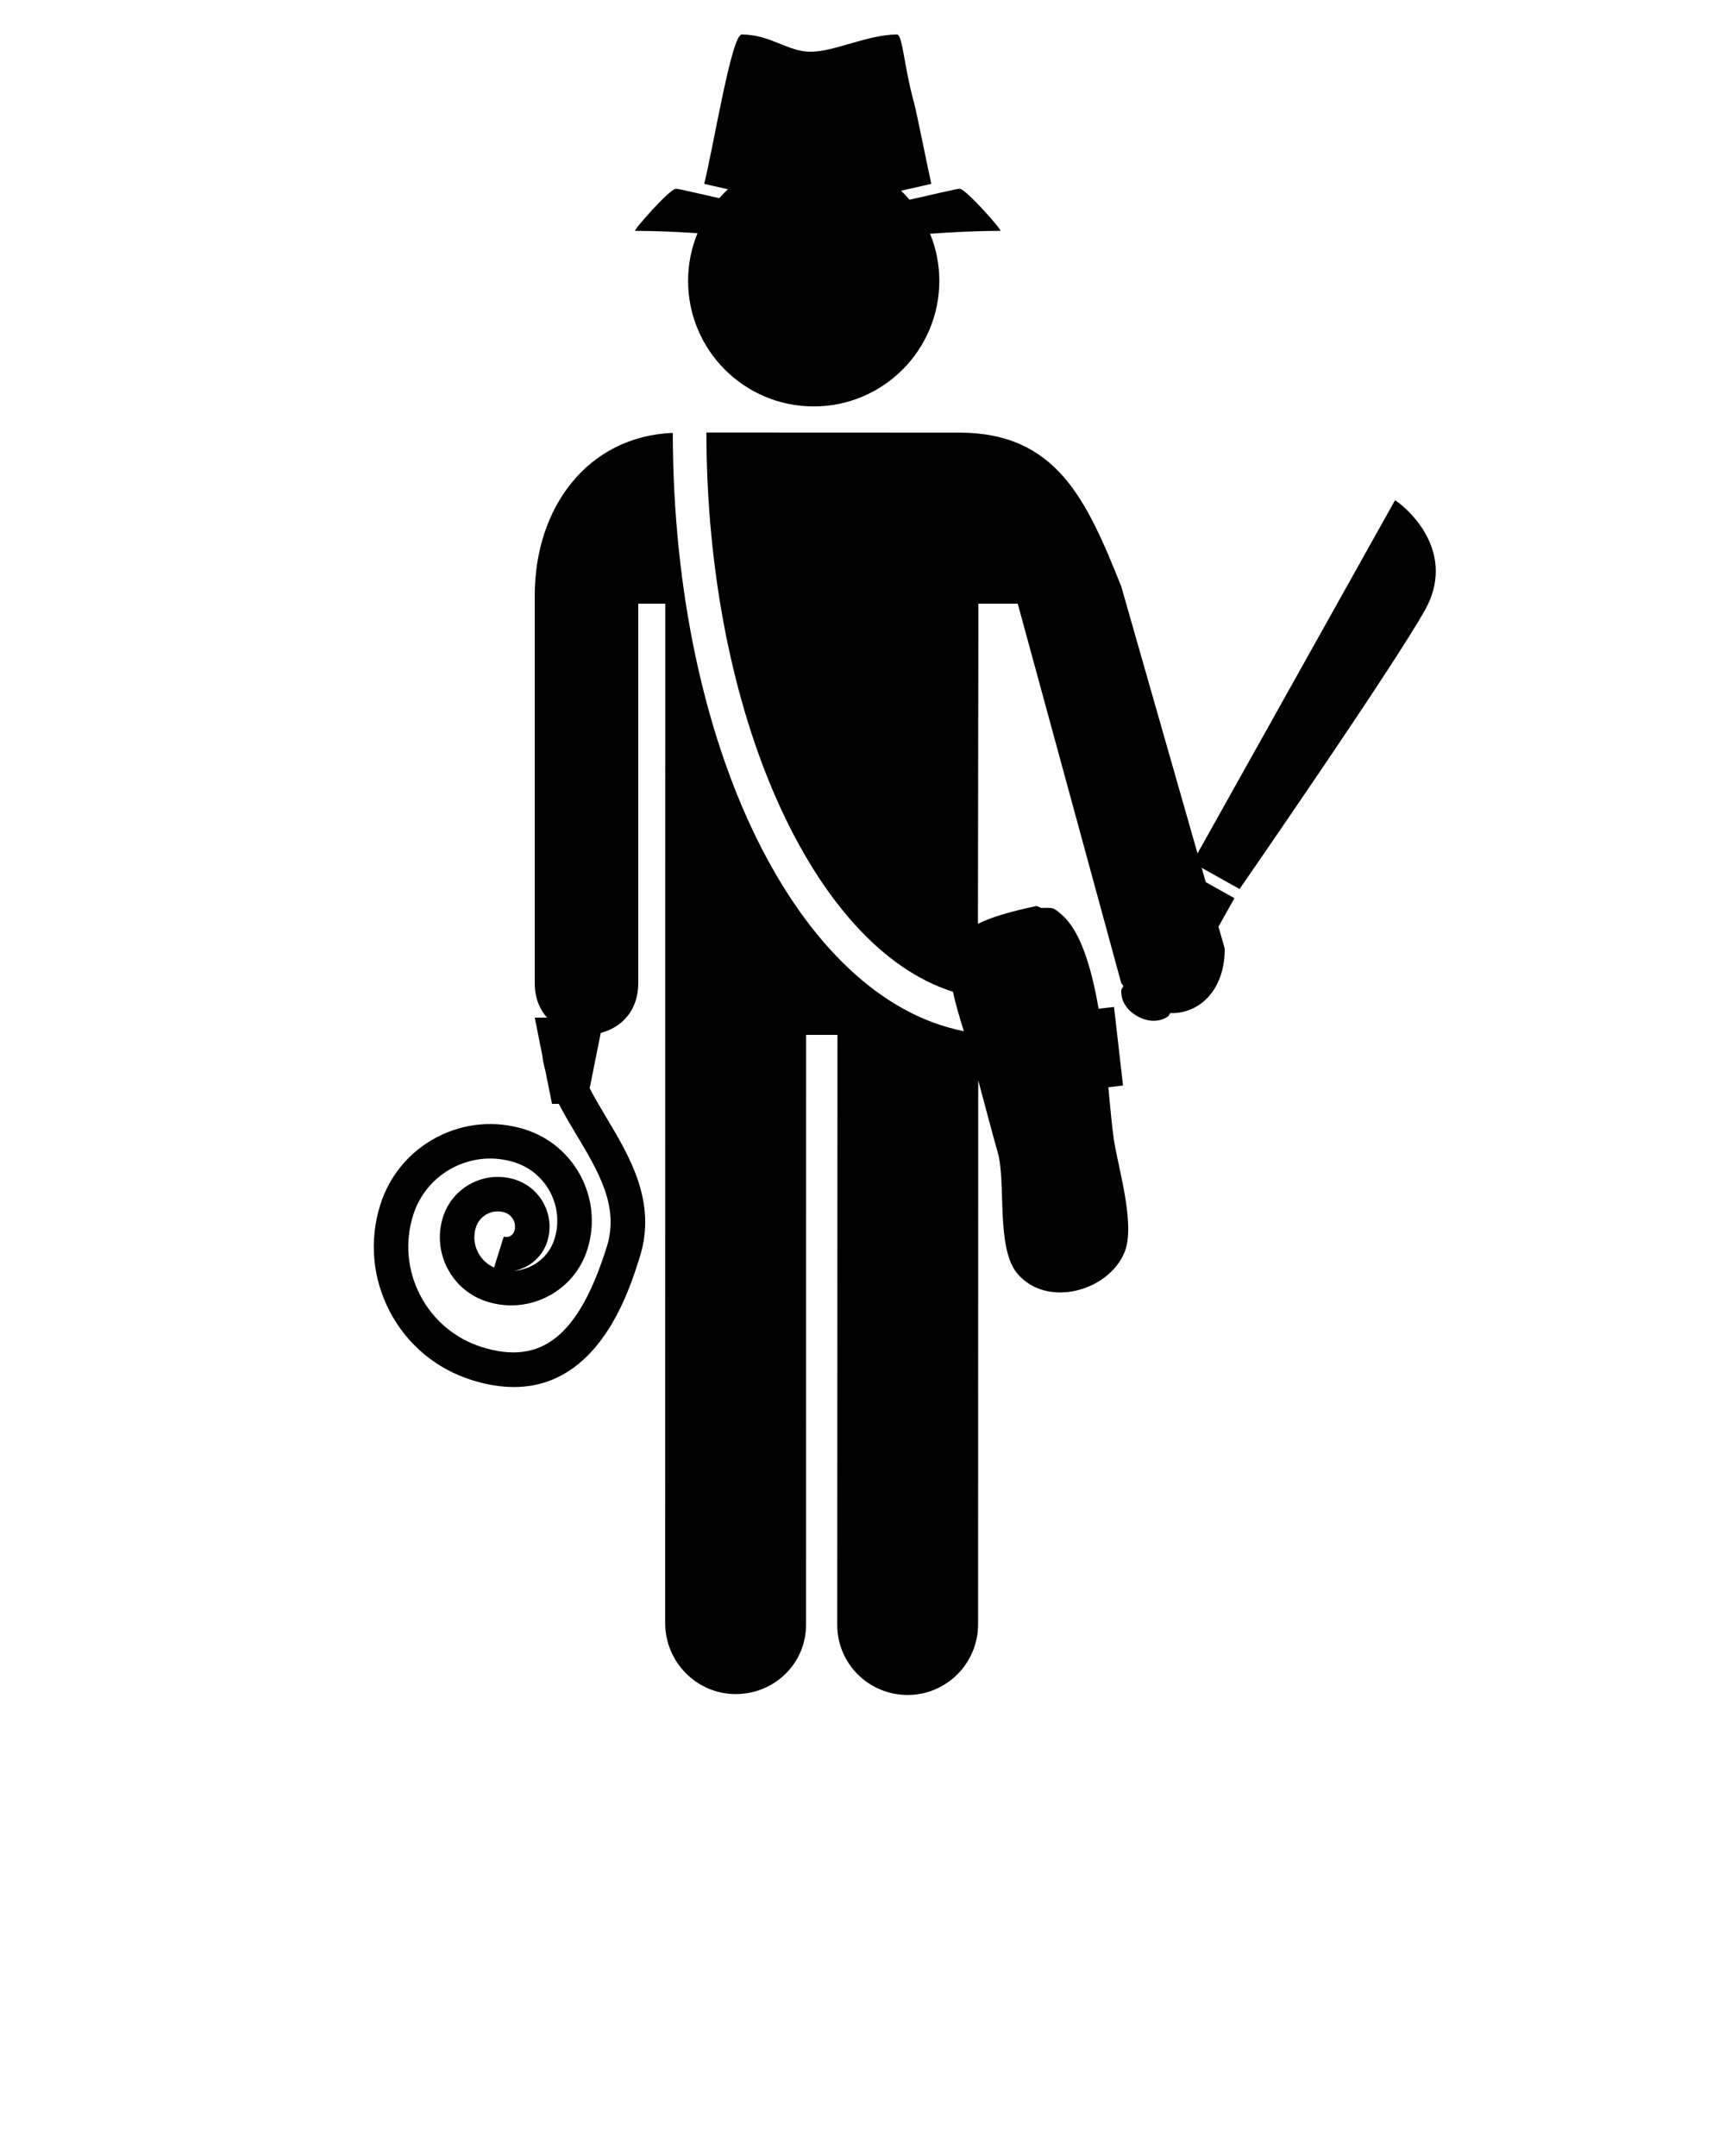 <?xml version="1.0" encoding="UTF-8" standalone="no"?>
<svg
   xmlns:dc="http://purl.org/dc/elements/1.1/"
   xmlns:cc="http://creativecommons.org/ns#"
   xmlns:rdf="http://www.w3.org/1999/02/22-rdf-syntax-ns#"
   xmlns:svg="http://www.w3.org/2000/svg"
   xmlns="http://www.w3.org/2000/svg"
   xmlns:sodipodi="http://sodipodi.sourceforge.net/DTD/sodipodi-0.dtd"
   xmlns:inkscape="http://www.inkscape.org/namespaces/inkscape"
   version="1.1"
   x="0px"
   y="0px"
   viewBox="0 0 100 125"
   enable-background="new 0 0 100 100"
   xml:space="preserve"
   id="svg12"
   sodipodi:docname="Rambler.svg"
   inkscape:version="0.92.4 (5da689c313, 2019-01-14)"><defs
     id="defs16" /><sodipodi:namedview
     pagecolor="#ffffff"
     bordercolor="#666666"
     borderopacity="1"
     objecttolerance="10"
     gridtolerance="10"
     guidetolerance="10"
     inkscape:pageopacity="0"
     inkscape:pageshadow="2"
     inkscape:window-width="640"
     inkscape:window-height="480"
     id="namedview14"
     showgrid="false"
     inkscape:zoom="1.888"
     inkscape:cx="50"
     inkscape:cy="62.5"
     inkscape:window-x="0"
     inkscape:window-y="0"
     inkscape:window-maximized="0"
     inkscape:current-layer="svg12" /><path
     display="none"
     fill="none"
     d="M45,25c0,18.24,8.051,33,18,33"
     id="path2" /><path
     fill="#000000"
     d="M55.633,10.942c-0.149,0-1.403,0.298-2.906,0.637c-0.154-0.182-0.317-0.356-0.489-0.522  c0.508-0.114,0.996-0.225,1.418-0.321c0.119-0.027,0.229-0.052,0.334-0.076C53.879,10.205,53.106,6.368,53,6  c-0.603-2.161-0.673-4-1-4c-1.678,0-3.643,1-5,1c-1.356,0-2.324-1-4-1c-0.582,0-1.592,6.255-2.176,8.661  c0.104,0.024,0.215,0.049,0.334,0.076c0.315,0.072,0.671,0.153,1.04,0.236c-0.176,0.165-0.343,0.337-0.501,0.518  c-0.235-0.054-0.476-0.108-0.69-0.157c0.101,0.023,0.204,0.046,0.309,0.071c-0.12-0.027-0.235-0.054-0.348-0.08  c-0.967-0.221-1.677-0.382-1.787-0.382c-0.348,0-2.508,2.444-2.361,2.444c1.225,0,2.448,0.055,3.614,0.134  c-0.35,0.852-0.545,1.783-0.545,2.761c0,4.021,3.26,7.282,7.282,7.282c4.021,0,7.282-3.26,7.282-7.282  c0-0.966-0.192-1.886-0.534-2.729c1.301-0.096,2.688-0.166,4.074-0.166C58.141,13.387,55.981,10.942,55.633,10.942z"
     id="path4" /><path
     fill="#000000"
     d="M82.614,30.902c-0.61-1.063-1.45-1.688-1.486-1.715L80.873,29L69.422,49.479L65,34  c-2-5-3.738-8.917-9.396-8.917l-14.654-0.006c0.02,16.355,6.225,29.885,14.292,32.421c0.142,0.657,0.36,1.416,0.633,2.288  c-9.6-1.888-16.848-16.436-16.873-34.689C34.073,25.302,31,29.413,31,34.524V57c0,0.852,0.282,1.511,0.71,2H31l0.438,2.191  c0.034,0.3,0.098,0.596,0.178,0.89L32,64h0.394c0.311,0.601,0.66,1.188,1,1.756c1.292,2.154,2.513,4.189,1.786,6.517  c-1.615,5.167-3.776,6.908-7.225,5.834c-1.557-0.486-2.831-1.55-3.587-2.994s-0.905-3.098-0.419-4.654  c0.373-1.194,1.189-2.172,2.297-2.752c1.109-0.581,2.376-0.694,3.571-0.322c1.867,0.584,2.911,2.577,2.328,4.445  c-0.21,0.672-0.669,1.223-1.293,1.55c-0.326,0.17-0.677,0.27-1.033,0.295c0.871-0.169,1.625-0.798,1.908-1.701  c0.471-1.506-0.372-3.115-1.878-3.587c-1.75-0.55-3.621,0.431-4.17,2.184c-0.312,0.996-0.216,2.055,0.269,2.98  c0.484,0.926,1.3,1.606,2.297,1.918c1.181,0.37,2.438,0.257,3.536-0.317c1.098-0.575,1.905-1.543,2.275-2.726  c0.912-2.92-0.721-6.037-3.64-6.949c-1.704-0.534-3.514-0.37-5.095,0.458c-1.582,0.829-2.746,2.224-3.279,3.929  c-0.646,2.065-0.448,4.26,0.557,6.178c1.004,1.918,2.696,3.329,4.762,3.975c0.887,0.277,1.694,0.4,2.431,0.4  c4.94,0,6.675-5.549,7.299-7.547c0.994-3.182-0.585-5.816-1.979-8.142c-0.356-0.595-0.667-1.13-0.928-1.633l0.642-3.209  C36.002,59.582,37,58.629,37,57V35h1.569l-0.008,59.106c0,2.252,1.83,4.113,4.083,4.113c2.257,0,4.084-1.774,4.084-4.026L46.731,60  h1.818l-0.013,34.209c0,2.252,1.829,4.062,4.084,4.062c2.254,0,4.08-1.841,4.08-4.093l0.009-31.543  c0.387,1.418,0.755,2.865,1.134,4.192c0.488,1.714-0.114,5.526,1.128,7.005c1.705,2.032,5.3,1.037,6.222-1.238  c0.649-1.599-0.382-4.908-0.625-6.545c-0.108-0.732-0.2-1.798-0.316-3.014l0.85-0.098l-0.521-4.556l-0.894,0.102  c-0.407-2.355-1.044-4.521-2.149-5.462c-0.506-0.432-0.465-0.389-1.179-0.384l-0.269-0.109c-1.506,0.317-2.608,0.639-3.399,1.032  L56.719,35H59l6,22c0.04,0.06,0.085,0.107,0.126,0.164l-0.119,0.214c0,0-0.146,0.94,0.933,1.543  c1.076,0.602,1.802-0.015,1.802-0.015l0.094-0.168C69.474,58.793,71,57.471,71,55l-0.363-1.273l0.924-1.653l-1.662-0.929  l-0.237-0.83l2.196,1.228l0.156-0.225c0.355-0.516,8.742-12.639,10.604-15.967C83.44,33.878,83.44,32.341,82.614,30.902z   M29.202,71.697l-0.559,1.789c-0.397-0.174-0.722-0.475-0.926-0.864c-0.237-0.452-0.283-0.97-0.131-1.456  c0.177-0.568,0.703-0.933,1.269-0.933c0.131,0,0.264,0.02,0.395,0.061c0.455,0.143,0.709,0.628,0.567,1.081  C29.735,71.634,29.462,71.775,29.202,71.697z"
     id="path6" /></svg>